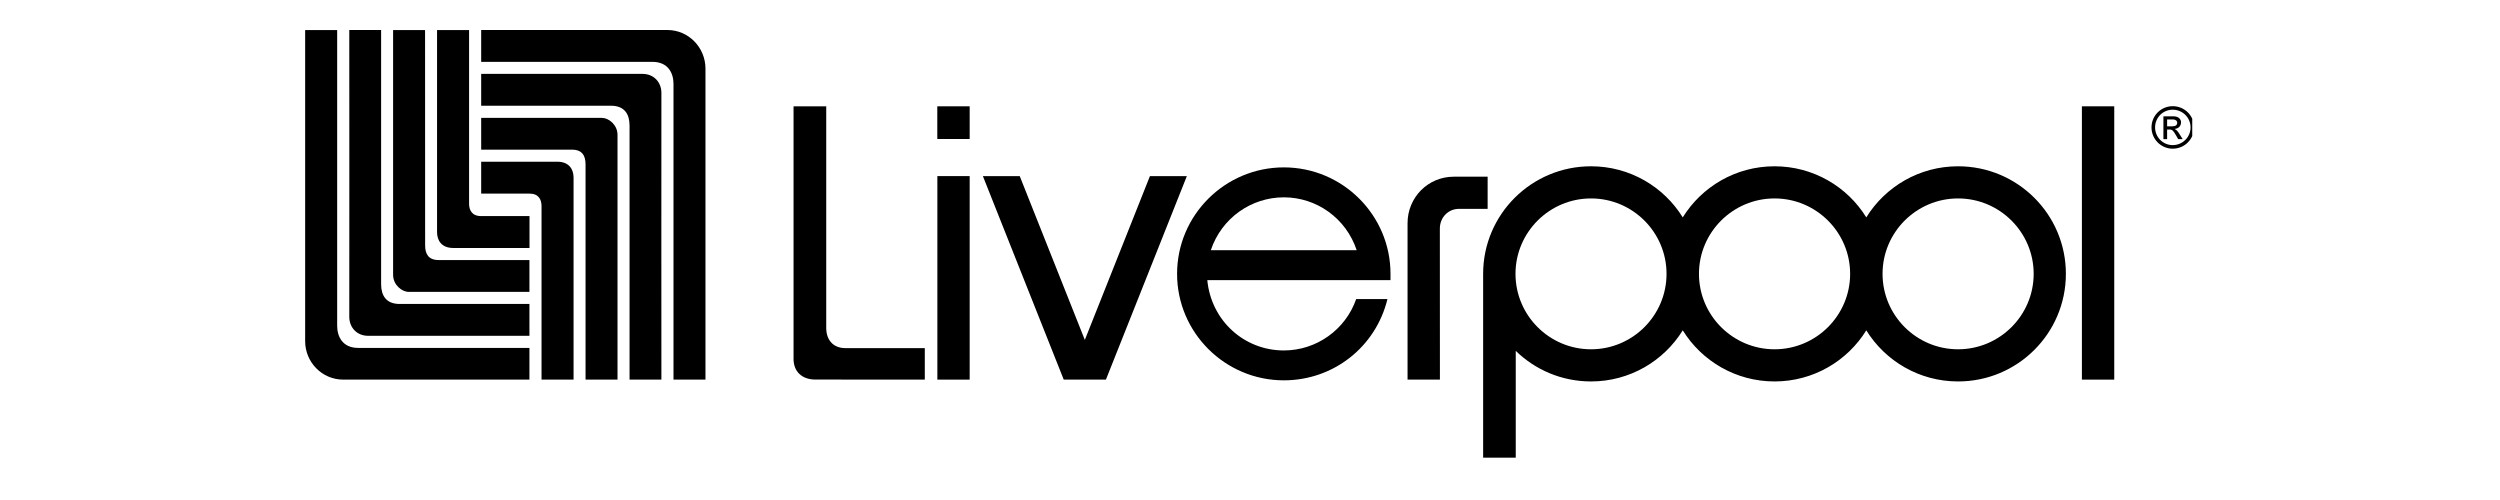 <svg xmlns="http://www.w3.org/2000/svg" xmlns:xlink="http://www.w3.org/1999/xlink" width="200" zoomAndPan="magnify" viewBox="0 0 150 30" height="40" preserveAspectRatio="xMidYMid meet" version="1.0"><defs><clipPath id="c30943b551"><path d="M 23 1.48 L 32 1.48 L 32 18 L 23 18 Z M 23 1.48 " clip-rule="nonzero"/></clipPath><clipPath id="de8b0296b1"><path d="M 20 1.48 L 32 1.48 L 32 21 L 20 21 Z M 20 1.48 " clip-rule="nonzero"/></clipPath><clipPath id="1916d27783"><path d="M 18.309 1.48 L 32 1.48 L 32 23 L 18.309 23 Z M 18.309 1.48 " clip-rule="nonzero"/></clipPath><clipPath id="c825e5c459"><path d="M 26 1.48 L 32 1.48 L 32 15 L 26 15 Z M 26 1.48 " clip-rule="nonzero"/></clipPath><clipPath id="e50ad7a861"><path d="M 28 1.48 L 43 1.48 L 43 23 L 28 23 Z M 28 1.48 " clip-rule="nonzero"/></clipPath><clipPath id="93a662474f"><path d="M 88 9 L 124 9 L 124 27.609 L 88 27.609 Z M 88 9 " clip-rule="nonzero"/></clipPath><clipPath id="4195a66836"><path d="M 129 6 L 131.535 6 L 131.535 9 L 129 9 Z M 129 6 " clip-rule="nonzero"/></clipPath></defs><g clip-path="url(#c30943b551)"><path fill="#000000" d="M 31.766 15.602 L 26.312 15.602 C 25.703 15.602 25.508 15.23 25.508 14.723 C 25.508 14.312 25.504 1.805 25.504 1.805 L 23.586 1.805 L 23.586 16.488 C 23.586 17.102 24.121 17.512 24.516 17.512 L 31.766 17.512 Z M 31.766 15.602 " fill-opacity="1" fill-rule="evenodd"/></g><g clip-path="url(#de8b0296b1)"><path fill="#000000" d="M 31.766 18.238 L 31.766 20.148 L 22.082 20.148 C 21.418 20.148 20.957 19.652 20.957 19.012 C 20.965 18.262 20.957 1.801 20.957 1.801 L 22.867 1.801 L 22.867 17.051 C 22.867 17.719 23.16 18.238 23.977 18.238 Z M 31.766 18.238 " fill-opacity="1" fill-rule="evenodd"/></g><g clip-path="url(#1916d27783)"><path fill="#000000" d="M 18.309 1.805 L 20.23 1.805 L 20.23 19.551 C 20.23 20.195 20.555 20.875 21.492 20.875 L 31.766 20.875 L 31.766 22.777 L 20.594 22.777 C 19.316 22.777 18.309 21.727 18.309 20.469 Z M 18.309 1.805 " fill-opacity="1" fill-rule="evenodd"/></g><g clip-path="url(#c825e5c459)"><path fill="#000000" d="M 26.223 1.805 L 28.145 1.805 L 28.145 12.227 C 28.145 12.602 28.316 12.965 28.863 12.965 L 31.77 12.965 L 31.77 14.879 L 27.199 14.879 C 26.496 14.879 26.223 14.434 26.223 13.926 Z M 26.223 1.805 " fill-opacity="1" fill-rule="evenodd"/></g><path fill="#000000" d="M 28.871 8.98 L 34.328 8.98 C 34.934 8.98 35.133 9.352 35.133 9.859 C 35.133 10.27 35.133 22.777 35.133 22.777 L 37.051 22.777 L 37.051 8.094 C 37.051 7.48 36.516 7.074 36.121 7.074 L 28.871 7.074 Z M 28.871 8.98 " fill-opacity="1" fill-rule="evenodd"/><path fill="#000000" d="M 28.871 6.344 L 28.871 4.434 L 38.559 4.434 C 39.223 4.434 39.684 4.93 39.684 5.57 C 39.676 6.32 39.684 22.777 39.684 22.777 L 37.773 22.777 L 37.773 7.531 C 37.773 6.863 37.48 6.344 36.664 6.344 Z M 28.871 6.344 " fill-opacity="1" fill-rule="evenodd"/><g clip-path="url(#e50ad7a861)"><path fill="#000000" d="M 42.328 22.777 L 40.41 22.777 L 40.41 5.031 C 40.41 4.387 40.086 3.711 39.145 3.711 L 28.871 3.711 L 28.871 1.801 L 40.047 1.801 C 41.32 1.801 42.328 2.859 42.328 4.113 Z M 42.328 22.777 " fill-opacity="1" fill-rule="evenodd"/></g><path fill="#000000" d="M 34.414 22.777 L 32.492 22.777 L 32.492 12.359 C 32.492 11.98 32.32 11.617 31.777 11.617 L 28.871 11.617 L 28.871 9.703 L 33.438 9.703 C 34.141 9.703 34.414 10.152 34.414 10.656 Z M 34.414 22.777 " fill-opacity="1" fill-rule="evenodd"/><path fill="#000000" d="M 86.391 13.711 C 86.391 13.055 86.887 12.531 87.539 12.531 L 89.258 12.531 L 89.258 10.602 L 87.223 10.602 C 85.676 10.602 84.453 11.852 84.453 13.391 L 84.453 22.777 L 86.395 22.777 Z M 86.391 13.711 " fill-opacity="1" fill-rule="evenodd"/><path fill="#000000" d="M 56.242 10.566 L 58.18 10.566 L 58.18 22.777 L 56.242 22.777 Z M 56.242 10.566 " fill-opacity="1" fill-rule="evenodd"/><g clip-path="url(#93a662474f)"><path fill="#000000" d="M 95.461 11.906 C 97.961 11.906 99.992 13.938 99.992 16.43 C 99.992 18.926 97.961 20.957 95.461 20.957 C 92.961 20.957 90.93 18.926 90.93 16.43 C 90.93 13.938 92.961 11.906 95.461 11.906 Z M 106.473 11.906 C 108.973 11.906 111.008 13.938 111.008 16.43 C 111.008 18.926 108.973 20.957 106.473 20.957 C 103.973 20.957 101.938 18.926 101.938 16.43 C 101.938 13.938 103.973 11.906 106.473 11.906 Z M 117.484 11.906 C 119.984 11.906 122.02 13.938 122.02 16.43 C 122.02 18.926 119.984 20.957 117.484 20.957 C 114.984 20.957 112.953 18.926 112.953 16.43 C 112.953 13.938 114.984 11.906 117.484 11.906 Z M 88.988 27.461 L 90.945 27.461 L 90.945 21.051 C 92.109 22.188 93.703 22.887 95.461 22.887 C 97.785 22.887 99.828 21.66 100.965 19.82 C 102.105 21.66 104.145 22.887 106.473 22.887 C 108.797 22.887 110.844 21.66 111.977 19.82 C 113.117 21.66 115.156 22.887 117.484 22.887 C 121.059 22.887 123.953 19.996 123.953 16.43 C 123.953 12.867 121.059 9.977 117.484 9.977 C 115.156 9.977 113.117 11.203 111.977 13.043 C 110.844 11.203 108.797 9.977 106.473 9.977 C 104.145 9.977 102.105 11.203 100.965 13.043 C 99.828 11.203 97.785 9.977 95.461 9.977 C 91.887 9.977 88.988 12.867 88.988 16.43 Z M 88.988 27.461 " fill-opacity="1" fill-rule="evenodd"/></g><path fill="#000000" d="M 77.031 11.84 C 78.984 11.84 80.754 13.078 81.402 15.012 L 72.648 15.012 C 73.297 13.078 75.078 11.84 77.031 11.84 M 77.031 22.82 C 80.004 22.82 82.547 20.82 83.246 17.945 L 81.371 17.945 C 80.727 19.785 78.988 21.027 77.031 21.027 C 74.648 21.027 72.672 19.238 72.438 16.809 L 83.43 16.809 L 83.43 16.43 C 83.43 12.91 80.559 10.043 77.031 10.043 C 73.5 10.043 70.625 12.91 70.625 16.43 C 70.625 19.953 73.5 22.82 77.031 22.82 " fill-opacity="1" fill-rule="evenodd"/><path fill="#000000" d="M 66.355 22.777 L 71.211 10.566 L 68.996 10.566 L 65.09 20.395 L 61.184 10.566 L 58.973 10.566 L 63.824 22.777 Z M 66.355 22.777 " fill-opacity="1" fill-rule="evenodd"/><path fill="#000000" d="M 124.914 6.379 L 126.855 6.379 L 126.855 22.777 L 124.914 22.777 Z M 124.914 6.379 " fill-opacity="1" fill-rule="evenodd"/><path fill="#000000" d="M 49.574 6.379 L 49.574 19.703 C 49.582 20.367 49.965 20.887 50.723 20.887 L 55.488 20.887 L 55.488 22.777 L 48.922 22.773 C 48.094 22.773 47.613 22.27 47.613 21.539 L 47.613 6.379 Z M 49.574 6.379 " fill-opacity="1" fill-rule="evenodd"/><g clip-path="url(#4195a66836)"><path fill="#000000" d="M 130.348 7.578 C 130.52 7.578 130.633 7.512 130.633 7.371 C 130.633 7.246 130.531 7.168 130.387 7.168 L 130.027 7.168 L 130.027 7.578 Z M 129.805 6.98 L 130.41 6.98 C 130.754 6.98 130.863 7.191 130.863 7.336 C 130.863 7.562 130.707 7.719 130.477 7.734 L 130.477 7.742 C 130.594 7.781 130.68 7.898 130.793 8.082 L 130.961 8.348 L 130.691 8.348 L 130.57 8.137 C 130.395 7.828 130.332 7.77 130.164 7.77 L 130.027 7.77 L 130.027 8.348 L 129.805 8.348 Z M 130.363 6.582 C 129.777 6.582 129.305 7.055 129.305 7.645 C 129.305 8.23 129.777 8.707 130.363 8.707 C 130.953 8.707 131.434 8.23 131.434 7.645 C 131.434 7.055 130.953 6.582 130.363 6.582 Z M 130.363 8.922 C 129.66 8.922 129.09 8.348 129.09 7.645 C 129.09 6.938 129.66 6.371 130.363 6.371 C 131.074 6.371 131.645 6.938 131.645 7.645 C 131.645 8.348 131.074 8.922 130.363 8.922 Z M 130.363 8.922 " fill-opacity="1" fill-rule="evenodd"/></g><path fill="#000000" d="M 56.238 6.379 L 58.18 6.379 L 58.18 8.34 L 56.238 8.34 Z M 56.238 6.379 " fill-opacity="1" fill-rule="evenodd"/></svg>